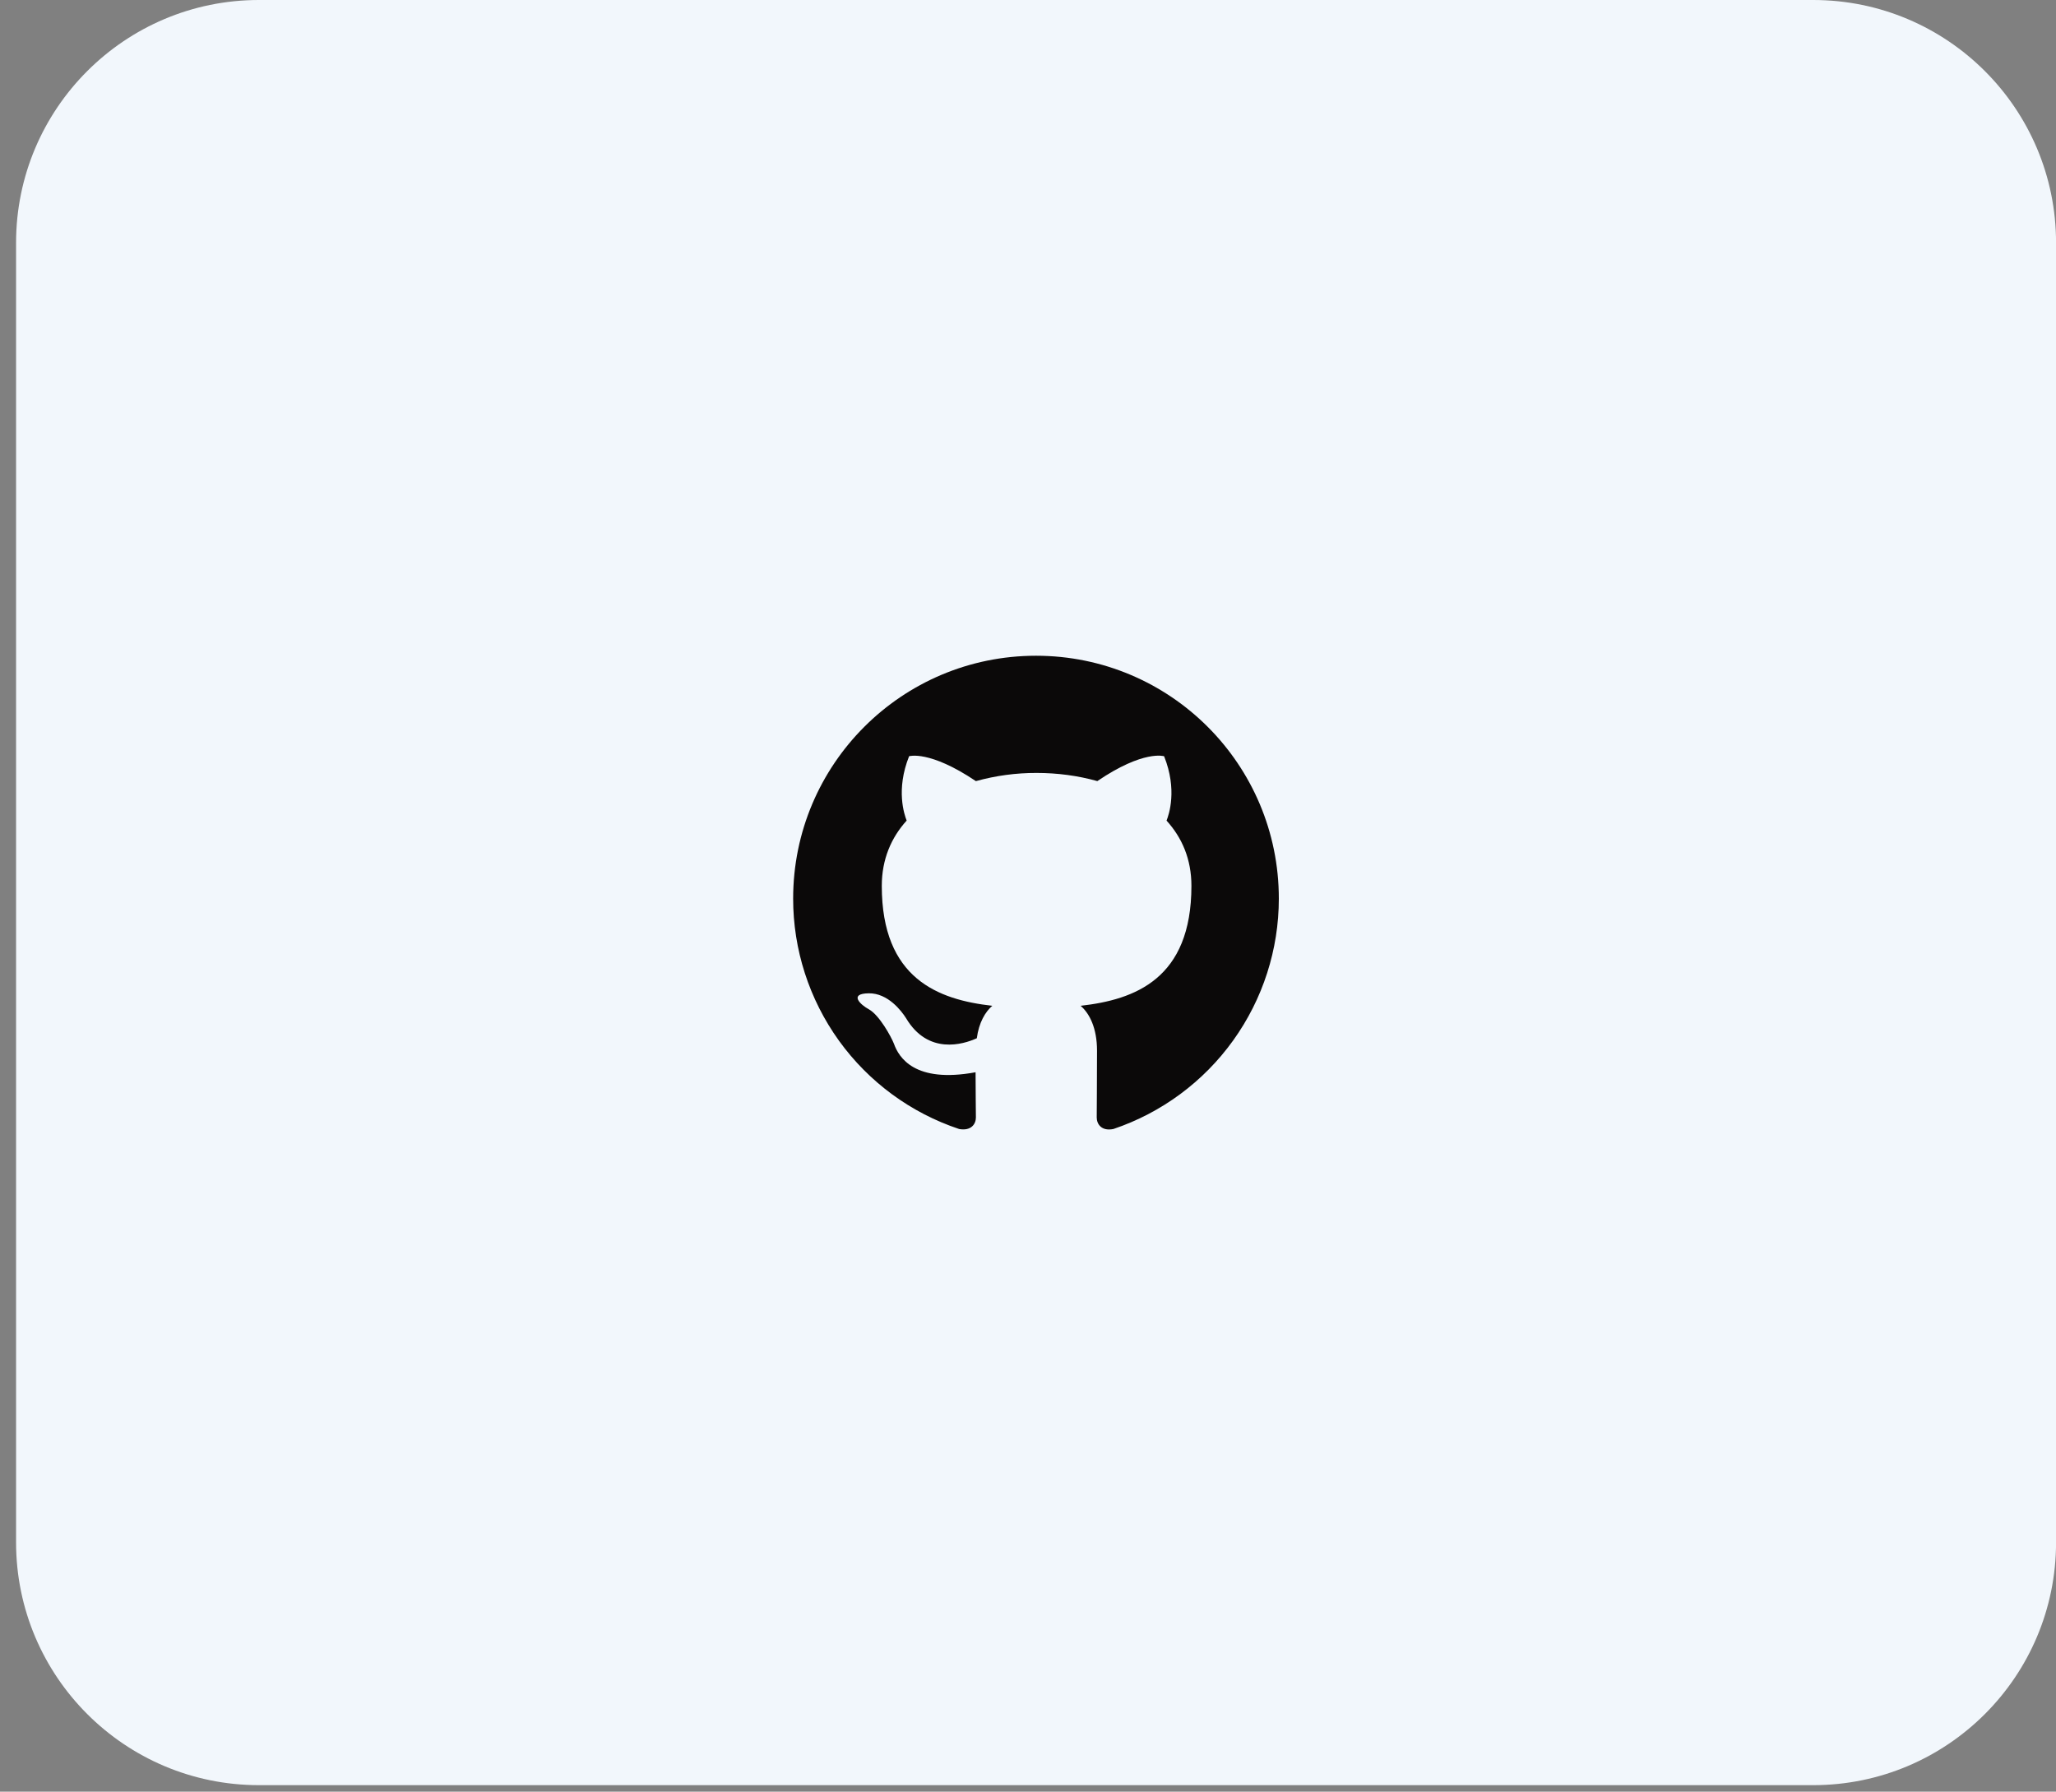 <svg width="70" height="61" viewBox="0 0 70 61" fill="none" xmlns="http://www.w3.org/2000/svg">
<rect x="0" y="0" width="70" height="61" fill="#808080" stroke="none"/>
<g clip-path="url(#clip0_230_28)">
<path d="M61.733 0H8.815C4.249 0 0.547 3.702 0.547 8.269V52.51C0.547 57.077 4.249 60.779 8.815 60.779H61.733C66.3 60.779 70.002 57.077 70.002 52.51V8.269C70.002 3.702 66.3 0 61.733 0Z" fill="#F2F7FC"/>
<path d="M35.273 22.326C30.704 22.326 27.004 26.026 27.004 30.595C27.003 32.33 27.549 34.022 28.563 35.431C29.578 36.839 31.01 37.892 32.657 38.44C33.071 38.512 33.226 38.264 33.226 38.046C33.226 37.85 33.215 37.2 33.215 36.507C31.138 36.89 30.601 36.001 30.435 35.535C30.342 35.297 29.939 34.564 29.588 34.367C29.298 34.212 28.885 33.829 29.577 33.819C30.229 33.809 30.693 34.419 30.849 34.667C31.593 35.917 32.781 35.566 33.257 35.349C33.329 34.812 33.546 34.45 33.784 34.244C31.944 34.037 30.022 33.323 30.022 30.161C30.022 29.261 30.342 28.518 30.869 27.938C30.787 27.731 30.497 26.884 30.952 25.747C30.952 25.747 31.644 25.53 33.226 26.595C33.899 26.408 34.595 26.314 35.293 26.316C35.996 26.316 36.699 26.408 37.36 26.594C38.942 25.52 39.634 25.748 39.634 25.748C40.089 26.885 39.8 27.732 39.717 27.939C40.243 28.518 40.564 29.251 40.564 30.161C40.564 33.334 38.632 34.037 36.791 34.244C37.092 34.502 37.35 34.998 37.35 35.773C37.35 36.879 37.34 37.768 37.34 38.047C37.34 38.264 37.495 38.522 37.908 38.439C39.55 37.885 40.976 36.83 41.986 35.423C42.996 34.016 43.54 32.327 43.54 30.595C43.54 26.026 39.841 22.326 35.273 22.326Z" fill="#0B0909"/>
</g>
<defs>
<clipPath id="clip0_230_28">
<rect width="70" height="61" fill="white"/>
</clipPath>
</defs>
</svg>
